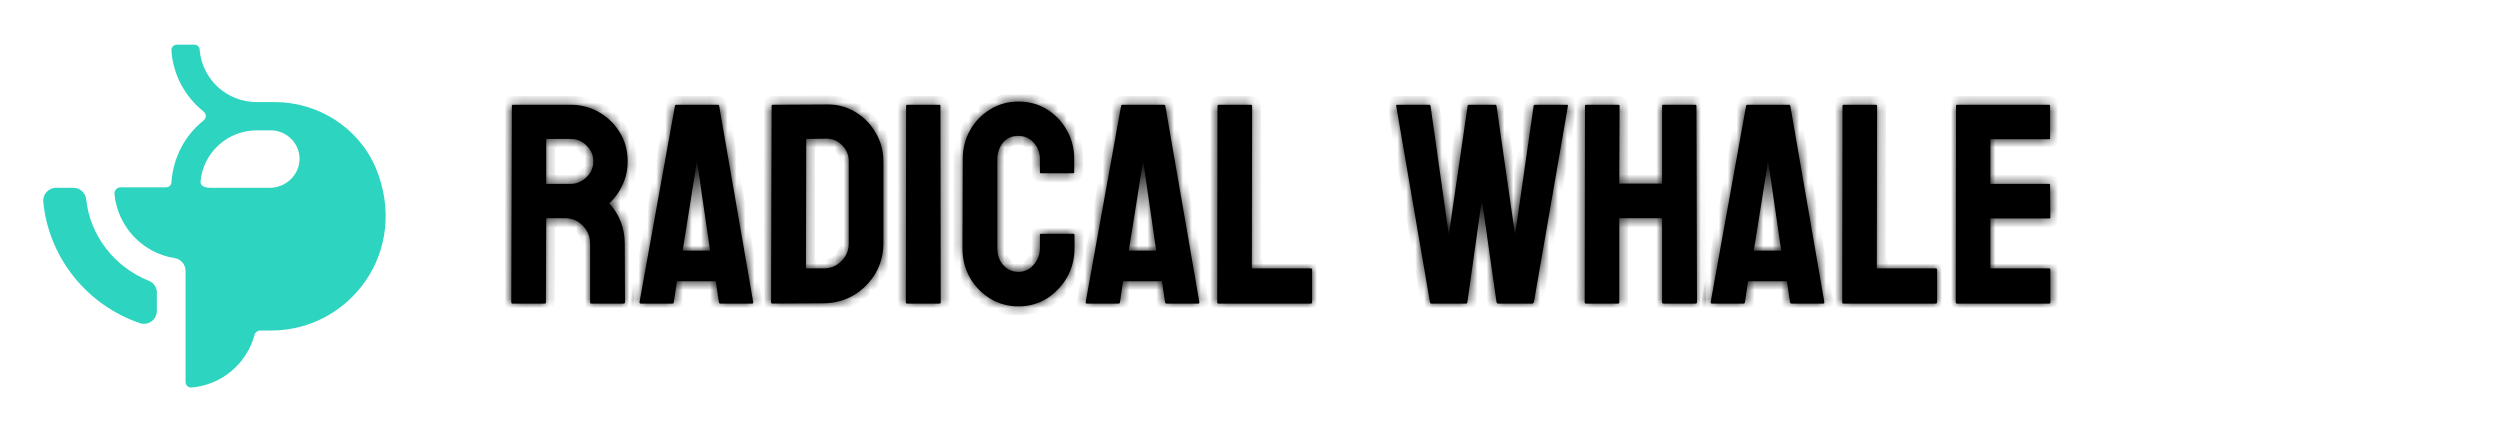 <svg width="280" height="48" viewBox="0 0 280 48" fill="none" xmlns="http://www.w3.org/2000/svg">
<path d="M16.656 31.448C12.864 29.912 10.08 26.456 9.648 22.28C9.552 21.56 8.928 21.032 8.208 21.032H6.288C5.424 21.032 4.752 21.8 4.848 22.616C5.472 28.952 9.84 34.232 15.696 36.2C16.608 36.488 17.568 35.816 17.568 34.808V32.744C17.568 32.168 17.184 31.64 16.656 31.448V31.448Z" fill="#2DD4BF"/>
<path d="M30.768 11.432H28.752C25.392 11.432 22.656 8.888 22.368 5.624C22.368 5.24 22.08 5 21.744 5H19.824C19.44 5 19.152 5.336 19.2 5.672C19.392 8.408 20.736 10.856 22.8 12.488C23.136 12.776 23.136 13.208 22.8 13.496C20.736 15.128 19.392 17.624 19.2 20.408C19.2 20.744 18.912 20.984 18.576 20.984H13.488C13.104 20.984 12.816 21.32 12.816 21.704C13.152 25.352 15.936 28.328 19.536 28.904C20.256 29 20.784 29.624 20.784 30.344V42.776C20.784 43.16 21.12 43.448 21.456 43.4C24.864 43.112 27.648 40.712 28.512 37.496C28.56 37.256 28.848 37.016 29.136 37.016H30.384C39.168 37.016 45.936 28.136 42.096 18.824C40.176 14.312 35.664 11.432 30.768 11.432V11.432ZM30.24 21.032H23.616C22.704 21.032 22.416 20.696 22.464 20.312C22.752 17.096 25.488 14.6 28.752 14.6H30.336C32.112 14.6 33.6 16.088 33.552 17.864C33.504 19.64 31.968 21.032 30.24 21.032L30.24 21.032Z" fill="#2DD4BF"/>
<mask id="path-3-inside-1_2_8" fill="white">
<path d="M61.016 34H57.391C57.307 34 57.266 33.948 57.266 33.844L57.328 11.859C57.328 11.776 57.37 11.734 57.453 11.734H63.922C65.078 11.734 66.141 12.016 67.109 12.578C68.078 13.141 68.849 13.896 69.422 14.844C70.005 15.792 70.297 16.865 70.297 18.062C70.297 18.844 70.177 19.552 69.938 20.188C69.698 20.823 69.417 21.359 69.094 21.797C68.781 22.234 68.495 22.557 68.234 22.766C69.391 24.047 69.969 25.552 69.969 27.281L70 33.844C70 33.948 69.948 34 69.844 34H66.219C66.135 34 66.094 33.969 66.094 33.906V27.281C66.094 26.51 65.823 25.844 65.281 25.281C64.74 24.719 64.073 24.438 63.281 24.438H61.172L61.141 33.844C61.141 33.948 61.099 34 61.016 34ZM63.922 15.562H61.172V20.594H63.922C64.578 20.594 65.162 20.349 65.672 19.859C66.193 19.37 66.453 18.771 66.453 18.062C66.453 17.385 66.203 16.802 65.703 16.312C65.203 15.812 64.609 15.562 63.922 15.562Z"/>
<path d="M71.625 33.844L75.594 11.859C75.615 11.776 75.667 11.734 75.75 11.734H80.391C80.474 11.734 80.526 11.776 80.547 11.859L84.359 33.844C84.37 33.948 84.328 34 84.234 34H80.688C80.583 34 80.526 33.948 80.516 33.844L80.172 31.5H75.812L75.469 33.844C75.458 33.948 75.406 34 75.312 34H71.75C71.667 34 71.625 33.948 71.625 33.844ZM77.891 19.094L76.453 28.078H79.531L78.219 19.094L78.031 17.906L77.891 19.094Z"/>
<path d="M92.25 33.969L86.516 34C86.412 34 86.359 33.948 86.359 33.844L86.422 11.859C86.422 11.776 86.463 11.734 86.547 11.734L92.531 11.703C93.719 11.672 94.792 11.943 95.75 12.516C96.719 13.088 97.49 13.865 98.062 14.844C98.646 15.812 98.938 16.885 98.938 18.062V27.25C98.938 28.479 98.641 29.604 98.047 30.625C97.443 31.635 96.641 32.443 95.641 33.047C94.641 33.641 93.51 33.948 92.25 33.969ZM92.531 15.531L90.297 15.562L90.266 30.062H92.25C93.042 30.062 93.708 29.787 94.25 29.234C94.792 28.682 95.062 28.021 95.062 27.25V18.031C95.062 17.354 94.812 16.766 94.312 16.266C93.812 15.755 93.219 15.51 92.531 15.531Z"/>
<path d="M105.234 34H101.609C101.505 34 101.453 33.948 101.453 33.844L101.484 11.859C101.484 11.776 101.526 11.734 101.609 11.734H105.203C105.286 11.734 105.328 11.776 105.328 11.859L105.359 33.844C105.359 33.948 105.318 34 105.234 34Z"/>
<path d="M114.062 34.312C112.906 34.312 111.849 34.021 110.891 33.438C109.943 32.854 109.188 32.073 108.625 31.094C108.073 30.104 107.797 29.005 107.797 27.797L107.828 17.812C107.828 16.625 108.099 15.552 108.641 14.594C109.182 13.625 109.927 12.849 110.875 12.266C111.833 11.672 112.896 11.375 114.062 11.375C115.25 11.375 116.307 11.662 117.234 12.234C118.172 12.807 118.917 13.583 119.469 14.562C120.031 15.531 120.312 16.615 120.312 17.812V19.281C120.312 19.365 120.271 19.406 120.188 19.406H116.594C116.51 19.406 116.469 19.365 116.469 19.281V17.812C116.469 17.104 116.24 16.495 115.781 15.984C115.323 15.474 114.75 15.219 114.062 15.219C113.302 15.219 112.719 15.479 112.312 16C111.906 16.521 111.703 17.125 111.703 17.812V27.797C111.703 28.578 111.932 29.219 112.391 29.719C112.849 30.208 113.406 30.453 114.062 30.453C114.75 30.453 115.323 30.182 115.781 29.641C116.24 29.088 116.469 28.474 116.469 27.797V26.312C116.469 26.229 116.51 26.188 116.594 26.188H120.219C120.302 26.188 120.344 26.229 120.344 26.312V27.797C120.344 28.995 120.062 30.088 119.5 31.078C118.927 32.057 118.172 32.844 117.234 33.438C116.297 34.021 115.24 34.312 114.062 34.312Z"/>
<path d="M121.594 33.844L125.562 11.859C125.583 11.776 125.635 11.734 125.719 11.734H130.359C130.443 11.734 130.495 11.776 130.516 11.859L134.328 33.844C134.339 33.948 134.297 34 134.203 34H130.656C130.552 34 130.495 33.948 130.484 33.844L130.141 31.5H125.781L125.438 33.844C125.427 33.948 125.375 34 125.281 34H121.719C121.635 34 121.594 33.948 121.594 33.844ZM127.859 19.094L126.422 28.078H129.5L128.188 19.094L128 17.906L127.859 19.094Z"/>
<path d="M146.797 34H136.453C136.37 34 136.328 33.948 136.328 33.844L136.359 11.891C136.359 11.787 136.411 11.734 136.516 11.734H140.078C140.182 11.734 140.234 11.787 140.234 11.891L140.203 30.062H146.797C146.901 30.062 146.953 30.115 146.953 30.219V33.844C146.953 33.948 146.901 34 146.797 34Z"/>
<path d="M164.188 34H160.312C160.219 34 160.167 33.948 160.156 33.844L156.375 11.859C156.354 11.776 156.385 11.734 156.469 11.734H160.062C160.146 11.734 160.198 11.776 160.219 11.859L162.266 26.312L164.375 11.859C164.396 11.776 164.458 11.734 164.562 11.734H167.453C167.536 11.734 167.589 11.776 167.609 11.859L169.688 26.312L171.766 11.859C171.786 11.776 171.839 11.734 171.922 11.734H175.484C175.589 11.734 175.63 11.776 175.609 11.859L171.797 33.844C171.786 33.885 171.755 33.922 171.703 33.953L171.641 34H167.766C167.703 34 167.651 33.948 167.609 33.844L165.969 22.359L164.344 33.844C164.333 33.948 164.281 34 164.188 34Z"/>
<path d="M181.234 34H177.609C177.526 34 177.484 33.948 177.484 33.844L177.516 11.859C177.516 11.776 177.568 11.734 177.672 11.734H181.234C181.339 11.734 181.391 11.776 181.391 11.859L181.359 20.562H186.156V11.859C186.156 11.776 186.198 11.734 186.281 11.734H189.844C189.948 11.734 190 11.776 190 11.859L190.062 33.844C190.062 33.948 190.01 34 189.906 34H186.312C186.208 34 186.156 33.948 186.156 33.844V24.438H181.359V33.844C181.359 33.948 181.318 34 181.234 34Z"/>
<path d="M191.594 33.844L195.562 11.859C195.583 11.776 195.635 11.734 195.719 11.734H200.359C200.443 11.734 200.495 11.776 200.516 11.859L204.328 33.844C204.339 33.948 204.297 34 204.203 34H200.656C200.552 34 200.495 33.948 200.484 33.844L200.141 31.5H195.781L195.438 33.844C195.427 33.948 195.375 34 195.281 34H191.719C191.635 34 191.594 33.948 191.594 33.844ZM197.859 19.094L196.422 28.078H199.5L198.188 19.094L198 17.906L197.859 19.094Z"/>
<path d="M216.797 34H206.453C206.37 34 206.328 33.948 206.328 33.844L206.359 11.891C206.359 11.787 206.411 11.734 206.516 11.734H210.078C210.182 11.734 210.234 11.787 210.234 11.891L210.203 30.062H216.797C216.901 30.062 216.953 30.115 216.953 30.219V33.844C216.953 33.948 216.901 34 216.797 34Z"/>
<path d="M229.516 34H219.172C219.089 34 219.047 33.948 219.047 33.844L219.078 11.859C219.078 11.776 219.12 11.734 219.203 11.734H229.484C229.568 11.734 229.609 11.787 229.609 11.891V15.469C229.609 15.552 229.568 15.594 229.484 15.594H222.922V20.594H229.484C229.568 20.594 229.609 20.635 229.609 20.719L229.641 24.344C229.641 24.427 229.599 24.469 229.516 24.469H222.922V30.062H229.516C229.599 30.062 229.641 30.115 229.641 30.219V33.875C229.641 33.958 229.599 34 229.516 34Z"/>
</mask>
<path d="M61.016 34H57.391C57.307 34 57.266 33.948 57.266 33.844L57.328 11.859C57.328 11.776 57.37 11.734 57.453 11.734H63.922C65.078 11.734 66.141 12.016 67.109 12.578C68.078 13.141 68.849 13.896 69.422 14.844C70.005 15.792 70.297 16.865 70.297 18.062C70.297 18.844 70.177 19.552 69.938 20.188C69.698 20.823 69.417 21.359 69.094 21.797C68.781 22.234 68.495 22.557 68.234 22.766C69.391 24.047 69.969 25.552 69.969 27.281L70 33.844C70 33.948 69.948 34 69.844 34H66.219C66.135 34 66.094 33.969 66.094 33.906V27.281C66.094 26.51 65.823 25.844 65.281 25.281C64.74 24.719 64.073 24.438 63.281 24.438H61.172L61.141 33.844C61.141 33.948 61.099 34 61.016 34ZM63.922 15.562H61.172V20.594H63.922C64.578 20.594 65.162 20.349 65.672 19.859C66.193 19.37 66.453 18.771 66.453 18.062C66.453 17.385 66.203 16.802 65.703 16.312C65.203 15.812 64.609 15.562 63.922 15.562Z" fill="black"/>
<path d="M71.625 33.844L75.594 11.859C75.615 11.776 75.667 11.734 75.75 11.734H80.391C80.474 11.734 80.526 11.776 80.547 11.859L84.359 33.844C84.37 33.948 84.328 34 84.234 34H80.688C80.583 34 80.526 33.948 80.516 33.844L80.172 31.5H75.812L75.469 33.844C75.458 33.948 75.406 34 75.312 34H71.75C71.667 34 71.625 33.948 71.625 33.844ZM77.891 19.094L76.453 28.078H79.531L78.219 19.094L78.031 17.906L77.891 19.094Z" fill="black"/>
<path d="M92.25 33.969L86.516 34C86.412 34 86.359 33.948 86.359 33.844L86.422 11.859C86.422 11.776 86.463 11.734 86.547 11.734L92.531 11.703C93.719 11.672 94.792 11.943 95.75 12.516C96.719 13.088 97.49 13.865 98.062 14.844C98.646 15.812 98.938 16.885 98.938 18.062V27.25C98.938 28.479 98.641 29.604 98.047 30.625C97.443 31.635 96.641 32.443 95.641 33.047C94.641 33.641 93.51 33.948 92.25 33.969ZM92.531 15.531L90.297 15.562L90.266 30.062H92.25C93.042 30.062 93.708 29.787 94.25 29.234C94.792 28.682 95.062 28.021 95.062 27.25V18.031C95.062 17.354 94.812 16.766 94.312 16.266C93.812 15.755 93.219 15.51 92.531 15.531Z" fill="black"/>
<path d="M105.234 34H101.609C101.505 34 101.453 33.948 101.453 33.844L101.484 11.859C101.484 11.776 101.526 11.734 101.609 11.734H105.203C105.286 11.734 105.328 11.776 105.328 11.859L105.359 33.844C105.359 33.948 105.318 34 105.234 34Z" fill="black"/>
<path d="M114.062 34.312C112.906 34.312 111.849 34.021 110.891 33.438C109.943 32.854 109.188 32.073 108.625 31.094C108.073 30.104 107.797 29.005 107.797 27.797L107.828 17.812C107.828 16.625 108.099 15.552 108.641 14.594C109.182 13.625 109.927 12.849 110.875 12.266C111.833 11.672 112.896 11.375 114.062 11.375C115.25 11.375 116.307 11.662 117.234 12.234C118.172 12.807 118.917 13.583 119.469 14.562C120.031 15.531 120.312 16.615 120.312 17.812V19.281C120.312 19.365 120.271 19.406 120.188 19.406H116.594C116.51 19.406 116.469 19.365 116.469 19.281V17.812C116.469 17.104 116.24 16.495 115.781 15.984C115.323 15.474 114.75 15.219 114.062 15.219C113.302 15.219 112.719 15.479 112.312 16C111.906 16.521 111.703 17.125 111.703 17.812V27.797C111.703 28.578 111.932 29.219 112.391 29.719C112.849 30.208 113.406 30.453 114.062 30.453C114.75 30.453 115.323 30.182 115.781 29.641C116.24 29.088 116.469 28.474 116.469 27.797V26.312C116.469 26.229 116.51 26.188 116.594 26.188H120.219C120.302 26.188 120.344 26.229 120.344 26.312V27.797C120.344 28.995 120.062 30.088 119.5 31.078C118.927 32.057 118.172 32.844 117.234 33.438C116.297 34.021 115.24 34.312 114.062 34.312Z" fill="black"/>
<path d="M121.594 33.844L125.562 11.859C125.583 11.776 125.635 11.734 125.719 11.734H130.359C130.443 11.734 130.495 11.776 130.516 11.859L134.328 33.844C134.339 33.948 134.297 34 134.203 34H130.656C130.552 34 130.495 33.948 130.484 33.844L130.141 31.5H125.781L125.438 33.844C125.427 33.948 125.375 34 125.281 34H121.719C121.635 34 121.594 33.948 121.594 33.844ZM127.859 19.094L126.422 28.078H129.5L128.188 19.094L128 17.906L127.859 19.094Z" fill="black"/>
<path d="M146.797 34H136.453C136.37 34 136.328 33.948 136.328 33.844L136.359 11.891C136.359 11.787 136.411 11.734 136.516 11.734H140.078C140.182 11.734 140.234 11.787 140.234 11.891L140.203 30.062H146.797C146.901 30.062 146.953 30.115 146.953 30.219V33.844C146.953 33.948 146.901 34 146.797 34Z" fill="black"/>
<path d="M164.188 34H160.312C160.219 34 160.167 33.948 160.156 33.844L156.375 11.859C156.354 11.776 156.385 11.734 156.469 11.734H160.062C160.146 11.734 160.198 11.776 160.219 11.859L162.266 26.312L164.375 11.859C164.396 11.776 164.458 11.734 164.562 11.734H167.453C167.536 11.734 167.589 11.776 167.609 11.859L169.688 26.312L171.766 11.859C171.786 11.776 171.839 11.734 171.922 11.734H175.484C175.589 11.734 175.63 11.776 175.609 11.859L171.797 33.844C171.786 33.885 171.755 33.922 171.703 33.953L171.641 34H167.766C167.703 34 167.651 33.948 167.609 33.844L165.969 22.359L164.344 33.844C164.333 33.948 164.281 34 164.188 34Z" fill="black"/>
<path d="M181.234 34H177.609C177.526 34 177.484 33.948 177.484 33.844L177.516 11.859C177.516 11.776 177.568 11.734 177.672 11.734H181.234C181.339 11.734 181.391 11.776 181.391 11.859L181.359 20.562H186.156V11.859C186.156 11.776 186.198 11.734 186.281 11.734H189.844C189.948 11.734 190 11.776 190 11.859L190.062 33.844C190.062 33.948 190.01 34 189.906 34H186.312C186.208 34 186.156 33.948 186.156 33.844V24.438H181.359V33.844C181.359 33.948 181.318 34 181.234 34Z" fill="black"/>
<path d="M191.594 33.844L195.562 11.859C195.583 11.776 195.635 11.734 195.719 11.734H200.359C200.443 11.734 200.495 11.776 200.516 11.859L204.328 33.844C204.339 33.948 204.297 34 204.203 34H200.656C200.552 34 200.495 33.948 200.484 33.844L200.141 31.5H195.781L195.438 33.844C195.427 33.948 195.375 34 195.281 34H191.719C191.635 34 191.594 33.948 191.594 33.844ZM197.859 19.094L196.422 28.078H199.5L198.188 19.094L198 17.906L197.859 19.094Z" fill="black"/>
<path d="M216.797 34H206.453C206.37 34 206.328 33.948 206.328 33.844L206.359 11.891C206.359 11.787 206.411 11.734 206.516 11.734H210.078C210.182 11.734 210.234 11.787 210.234 11.891L210.203 30.062H216.797C216.901 30.062 216.953 30.115 216.953 30.219V33.844C216.953 33.948 216.901 34 216.797 34Z" fill="black"/>
<path d="M229.516 34H219.172C219.089 34 219.047 33.948 219.047 33.844L219.078 11.859C219.078 11.776 219.12 11.734 219.203 11.734H229.484C229.568 11.734 229.609 11.787 229.609 11.891V15.469C229.609 15.552 229.568 15.594 229.484 15.594H222.922V20.594H229.484C229.568 20.594 229.609 20.635 229.609 20.719L229.641 24.344C229.641 24.427 229.599 24.469 229.516 24.469H222.922V30.062H229.516C229.599 30.062 229.641 30.115 229.641 30.219V33.875C229.641 33.958 229.599 34 229.516 34Z" fill="black"/>
<path d="M61.016 34H57.391C57.307 34 57.266 33.948 57.266 33.844L57.328 11.859C57.328 11.776 57.37 11.734 57.453 11.734H63.922C65.078 11.734 66.141 12.016 67.109 12.578C68.078 13.141 68.849 13.896 69.422 14.844C70.005 15.792 70.297 16.865 70.297 18.062C70.297 18.844 70.177 19.552 69.938 20.188C69.698 20.823 69.417 21.359 69.094 21.797C68.781 22.234 68.495 22.557 68.234 22.766C69.391 24.047 69.969 25.552 69.969 27.281L70 33.844C70 33.948 69.948 34 69.844 34H66.219C66.135 34 66.094 33.969 66.094 33.906V27.281C66.094 26.51 65.823 25.844 65.281 25.281C64.74 24.719 64.073 24.438 63.281 24.438H61.172L61.141 33.844C61.141 33.948 61.099 34 61.016 34ZM63.922 15.562H61.172V20.594H63.922C64.578 20.594 65.162 20.349 65.672 19.859C66.193 19.37 66.453 18.771 66.453 18.062C66.453 17.385 66.203 16.802 65.703 16.312C65.203 15.812 64.609 15.562 63.922 15.562Z" stroke="black" stroke-width="2" mask="url(#path-3-inside-1_2_8)"/>
<path d="M71.625 33.844L75.594 11.859C75.615 11.776 75.667 11.734 75.75 11.734H80.391C80.474 11.734 80.526 11.776 80.547 11.859L84.359 33.844C84.37 33.948 84.328 34 84.234 34H80.688C80.583 34 80.526 33.948 80.516 33.844L80.172 31.5H75.812L75.469 33.844C75.458 33.948 75.406 34 75.312 34H71.75C71.667 34 71.625 33.948 71.625 33.844ZM77.891 19.094L76.453 28.078H79.531L78.219 19.094L78.031 17.906L77.891 19.094Z" stroke="black" stroke-width="2" mask="url(#path-3-inside-1_2_8)"/>
<path d="M92.25 33.969L86.516 34C86.412 34 86.359 33.948 86.359 33.844L86.422 11.859C86.422 11.776 86.463 11.734 86.547 11.734L92.531 11.703C93.719 11.672 94.792 11.943 95.75 12.516C96.719 13.088 97.49 13.865 98.062 14.844C98.646 15.812 98.938 16.885 98.938 18.062V27.25C98.938 28.479 98.641 29.604 98.047 30.625C97.443 31.635 96.641 32.443 95.641 33.047C94.641 33.641 93.51 33.948 92.25 33.969ZM92.531 15.531L90.297 15.562L90.266 30.062H92.25C93.042 30.062 93.708 29.787 94.25 29.234C94.792 28.682 95.062 28.021 95.062 27.25V18.031C95.062 17.354 94.812 16.766 94.312 16.266C93.812 15.755 93.219 15.51 92.531 15.531Z" stroke="black" stroke-width="2" mask="url(#path-3-inside-1_2_8)"/>
<path d="M105.234 34H101.609C101.505 34 101.453 33.948 101.453 33.844L101.484 11.859C101.484 11.776 101.526 11.734 101.609 11.734H105.203C105.286 11.734 105.328 11.776 105.328 11.859L105.359 33.844C105.359 33.948 105.318 34 105.234 34Z" stroke="black" stroke-width="2" mask="url(#path-3-inside-1_2_8)"/>
<path d="M114.062 34.312C112.906 34.312 111.849 34.021 110.891 33.438C109.943 32.854 109.188 32.073 108.625 31.094C108.073 30.104 107.797 29.005 107.797 27.797L107.828 17.812C107.828 16.625 108.099 15.552 108.641 14.594C109.182 13.625 109.927 12.849 110.875 12.266C111.833 11.672 112.896 11.375 114.062 11.375C115.25 11.375 116.307 11.662 117.234 12.234C118.172 12.807 118.917 13.583 119.469 14.562C120.031 15.531 120.312 16.615 120.312 17.812V19.281C120.312 19.365 120.271 19.406 120.188 19.406H116.594C116.51 19.406 116.469 19.365 116.469 19.281V17.812C116.469 17.104 116.24 16.495 115.781 15.984C115.323 15.474 114.75 15.219 114.062 15.219C113.302 15.219 112.719 15.479 112.312 16C111.906 16.521 111.703 17.125 111.703 17.812V27.797C111.703 28.578 111.932 29.219 112.391 29.719C112.849 30.208 113.406 30.453 114.062 30.453C114.75 30.453 115.323 30.182 115.781 29.641C116.24 29.088 116.469 28.474 116.469 27.797V26.312C116.469 26.229 116.51 26.188 116.594 26.188H120.219C120.302 26.188 120.344 26.229 120.344 26.312V27.797C120.344 28.995 120.062 30.088 119.5 31.078C118.927 32.057 118.172 32.844 117.234 33.438C116.297 34.021 115.24 34.312 114.062 34.312Z" stroke="black" stroke-width="2" mask="url(#path-3-inside-1_2_8)"/>
<path d="M121.594 33.844L125.562 11.859C125.583 11.776 125.635 11.734 125.719 11.734H130.359C130.443 11.734 130.495 11.776 130.516 11.859L134.328 33.844C134.339 33.948 134.297 34 134.203 34H130.656C130.552 34 130.495 33.948 130.484 33.844L130.141 31.5H125.781L125.438 33.844C125.427 33.948 125.375 34 125.281 34H121.719C121.635 34 121.594 33.948 121.594 33.844ZM127.859 19.094L126.422 28.078H129.5L128.188 19.094L128 17.906L127.859 19.094Z" stroke="black" stroke-width="2" mask="url(#path-3-inside-1_2_8)"/>
<path d="M146.797 34H136.453C136.37 34 136.328 33.948 136.328 33.844L136.359 11.891C136.359 11.787 136.411 11.734 136.516 11.734H140.078C140.182 11.734 140.234 11.787 140.234 11.891L140.203 30.062H146.797C146.901 30.062 146.953 30.115 146.953 30.219V33.844C146.953 33.948 146.901 34 146.797 34Z" stroke="black" stroke-width="2" mask="url(#path-3-inside-1_2_8)"/>
<path d="M164.188 34H160.312C160.219 34 160.167 33.948 160.156 33.844L156.375 11.859C156.354 11.776 156.385 11.734 156.469 11.734H160.062C160.146 11.734 160.198 11.776 160.219 11.859L162.266 26.312L164.375 11.859C164.396 11.776 164.458 11.734 164.562 11.734H167.453C167.536 11.734 167.589 11.776 167.609 11.859L169.688 26.312L171.766 11.859C171.786 11.776 171.839 11.734 171.922 11.734H175.484C175.589 11.734 175.63 11.776 175.609 11.859L171.797 33.844C171.786 33.885 171.755 33.922 171.703 33.953L171.641 34H167.766C167.703 34 167.651 33.948 167.609 33.844L165.969 22.359L164.344 33.844C164.333 33.948 164.281 34 164.188 34Z" stroke="black" stroke-width="2" mask="url(#path-3-inside-1_2_8)"/>
<path d="M181.234 34H177.609C177.526 34 177.484 33.948 177.484 33.844L177.516 11.859C177.516 11.776 177.568 11.734 177.672 11.734H181.234C181.339 11.734 181.391 11.776 181.391 11.859L181.359 20.562H186.156V11.859C186.156 11.776 186.198 11.734 186.281 11.734H189.844C189.948 11.734 190 11.776 190 11.859L190.062 33.844C190.062 33.948 190.01 34 189.906 34H186.312C186.208 34 186.156 33.948 186.156 33.844V24.438H181.359V33.844C181.359 33.948 181.318 34 181.234 34Z" stroke="black" stroke-width="2" mask="url(#path-3-inside-1_2_8)"/>
<path d="M191.594 33.844L195.562 11.859C195.583 11.776 195.635 11.734 195.719 11.734H200.359C200.443 11.734 200.495 11.776 200.516 11.859L204.328 33.844C204.339 33.948 204.297 34 204.203 34H200.656C200.552 34 200.495 33.948 200.484 33.844L200.141 31.5H195.781L195.438 33.844C195.427 33.948 195.375 34 195.281 34H191.719C191.635 34 191.594 33.948 191.594 33.844ZM197.859 19.094L196.422 28.078H199.5L198.188 19.094L198 17.906L197.859 19.094Z" stroke="black" stroke-width="2" mask="url(#path-3-inside-1_2_8)"/>
<path d="M216.797 34H206.453C206.37 34 206.328 33.948 206.328 33.844L206.359 11.891C206.359 11.787 206.411 11.734 206.516 11.734H210.078C210.182 11.734 210.234 11.787 210.234 11.891L210.203 30.062H216.797C216.901 30.062 216.953 30.115 216.953 30.219V33.844C216.953 33.948 216.901 34 216.797 34Z" stroke="black" stroke-width="2" mask="url(#path-3-inside-1_2_8)"/>
<path d="M229.516 34H219.172C219.089 34 219.047 33.948 219.047 33.844L219.078 11.859C219.078 11.776 219.12 11.734 219.203 11.734H229.484C229.568 11.734 229.609 11.787 229.609 11.891V15.469C229.609 15.552 229.568 15.594 229.484 15.594H222.922V20.594H229.484C229.568 20.594 229.609 20.635 229.609 20.719L229.641 24.344C229.641 24.427 229.599 24.469 229.516 24.469H222.922V30.062H229.516C229.599 30.062 229.641 30.115 229.641 30.219V33.875C229.641 33.958 229.599 34 229.516 34Z" stroke="black" stroke-width="2" mask="url(#path-3-inside-1_2_8)"/>
</svg>
